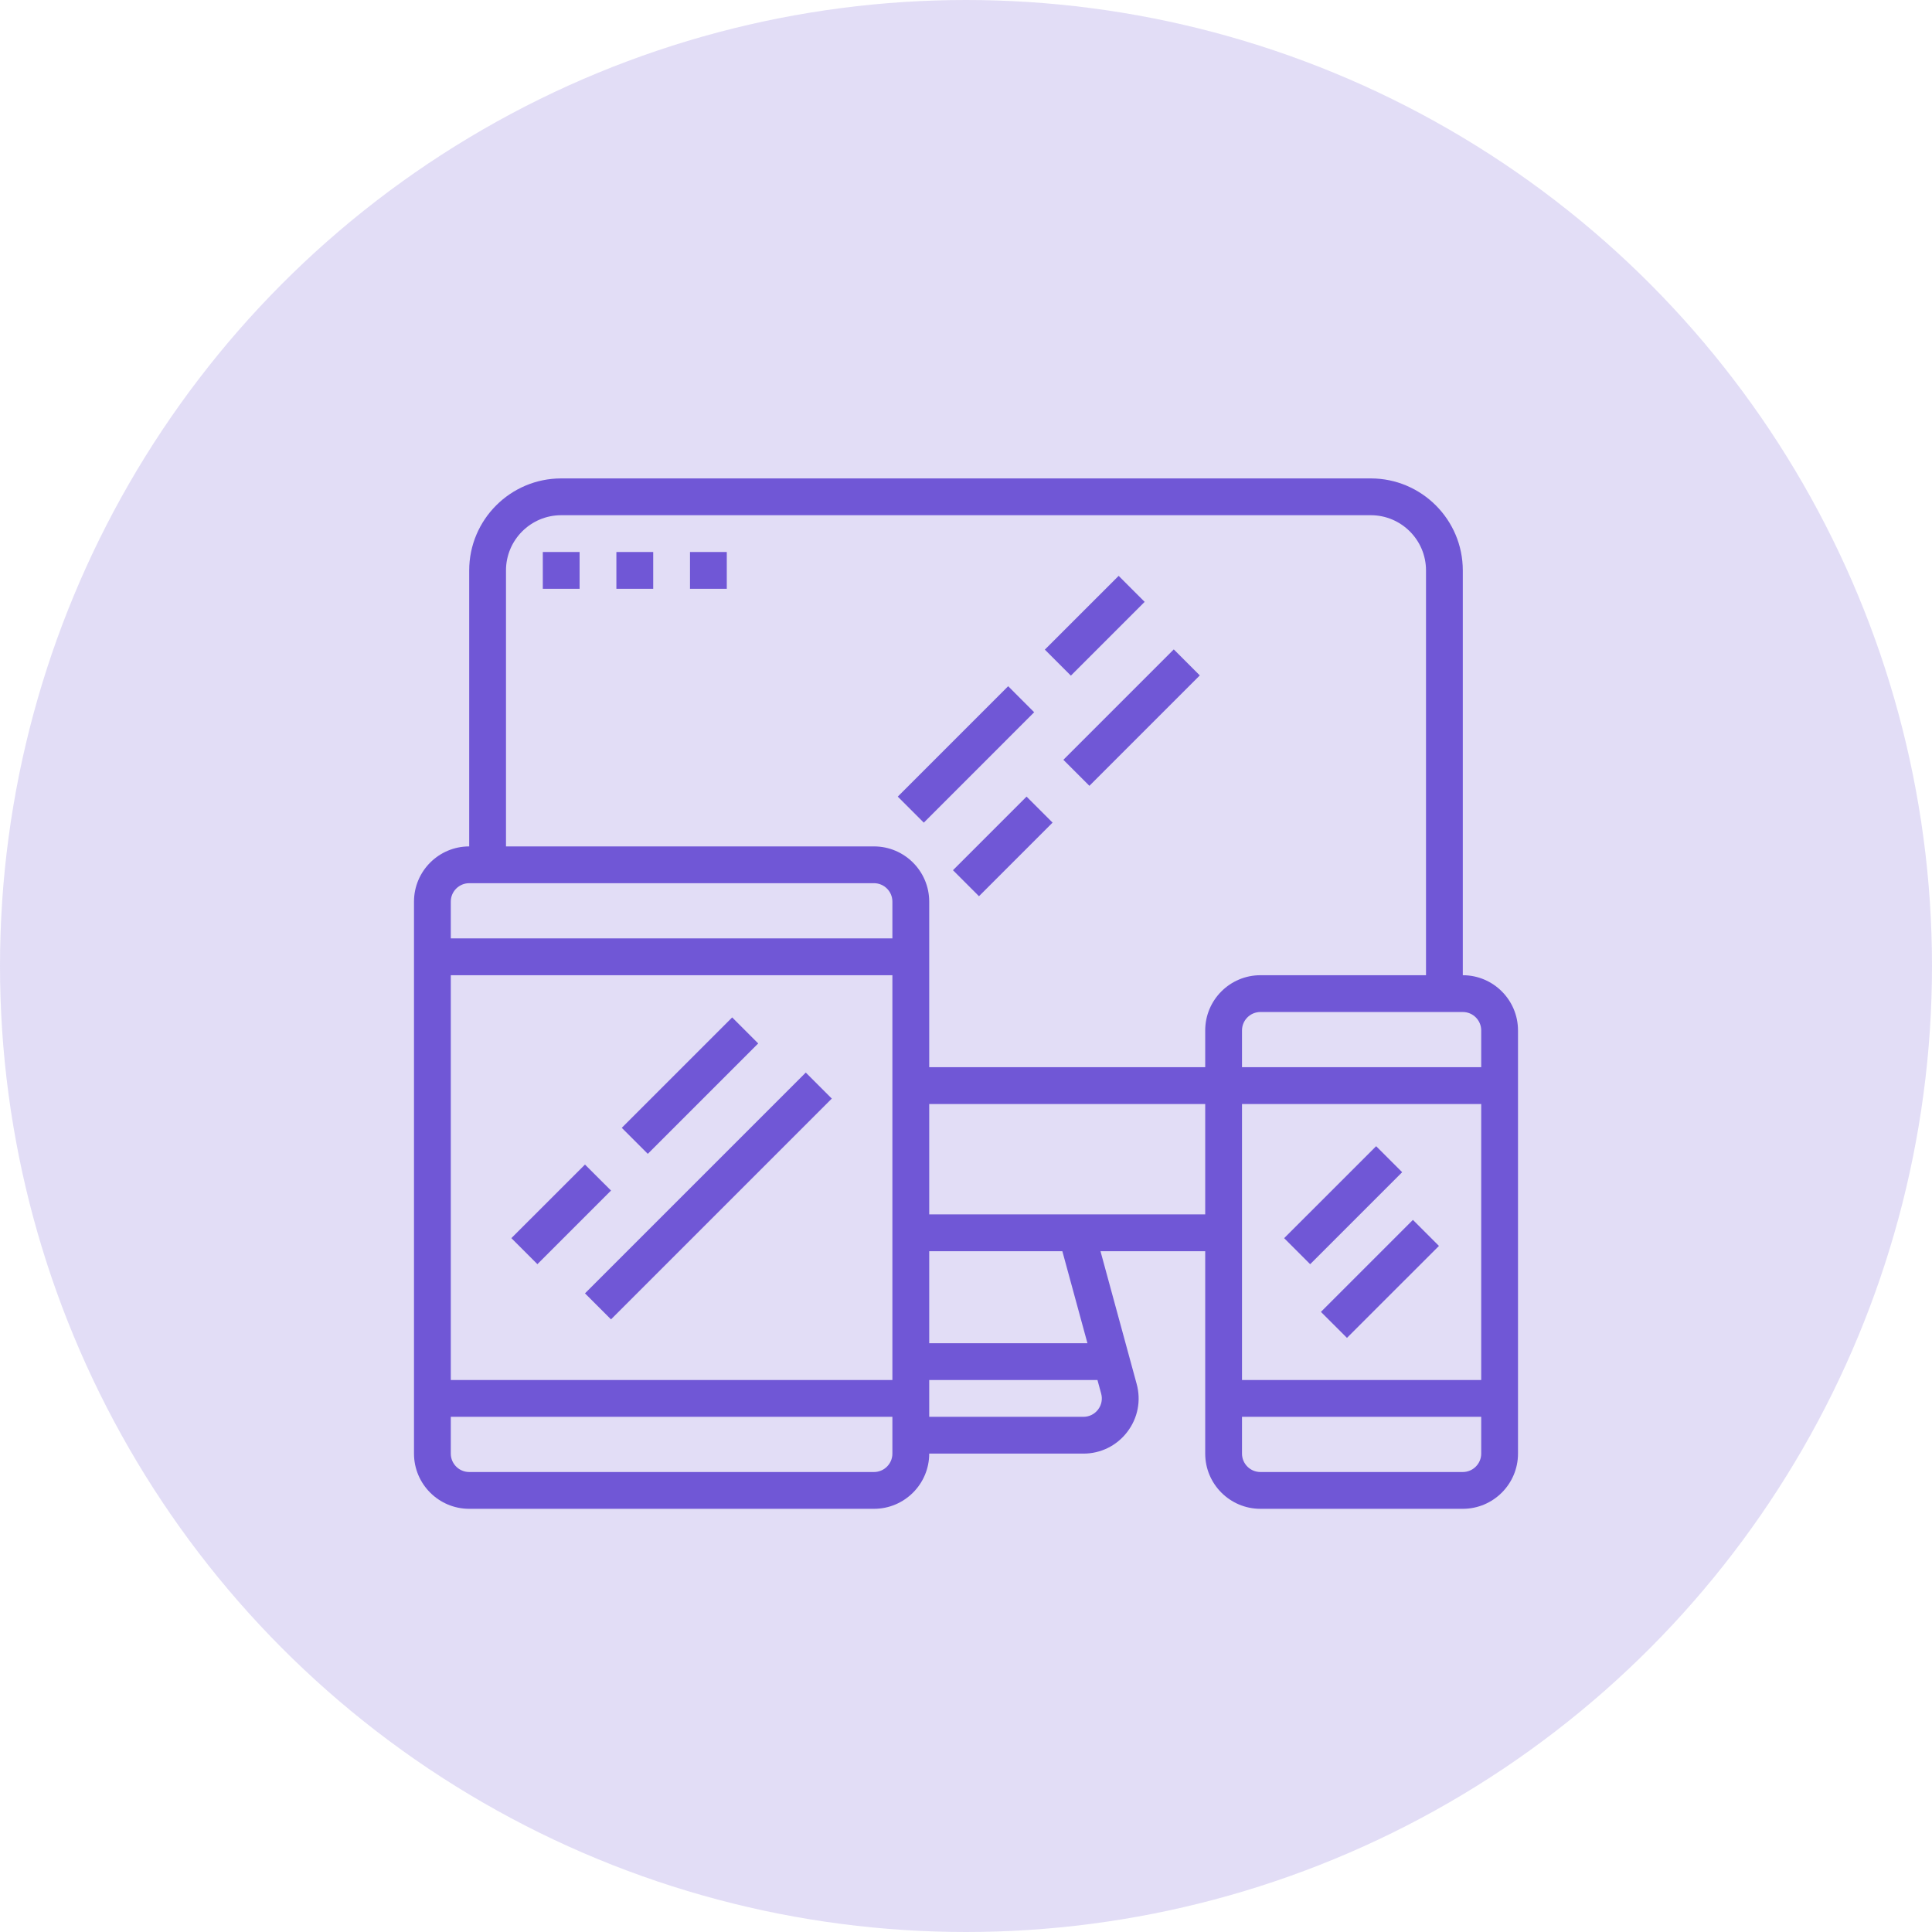 <svg width="70" height="70" viewBox="0 0 70 70" fill="none" xmlns="http://www.w3.org/2000/svg">
<circle cx="35" cy="35" r="35" fill="#7057D6" fill-opacity="0.2"/>
<path d="M53 35.334V20.667C53 18.829 51.505 17.334 49.667 17.334H20.333C18.495 17.334 17 18.829 17 20.667V30.667C15.897 30.667 15 31.564 15 32.667V52.667C15 53.77 15.897 54.667 17 54.667H31.667C32.769 54.667 33.667 53.77 33.667 52.667H39.254C39.883 52.667 40.462 52.38 40.843 51.881C41.225 51.382 41.349 50.747 41.183 50.141L39.873 45.334H43.667V52.667C43.667 53.77 44.564 54.667 45.667 54.667H53C54.103 54.667 55 53.77 55 52.667V37.334C55 36.231 54.103 35.334 53 35.334ZM32.333 52.667C32.333 53.034 32.034 53.334 31.667 53.334H17C16.633 53.334 16.333 53.034 16.333 52.667V51.334H32.333V52.667ZM32.333 50H16.333V35.334H32.333V50ZM32.333 34H16.333V32.667C16.333 32.3 16.633 32 17 32H31.667C32.034 32 32.333 32.3 32.333 32.667V34ZM39.897 50.492C39.953 50.694 39.911 50.905 39.784 51.072C39.657 51.238 39.464 51.334 39.254 51.334H33.667V50H39.763L39.897 50.492ZM33.667 48.667V45.334H38.491L39.4 48.667H33.667ZM43.667 44H33.667V40H43.667V44ZM43.667 37.334V38.667H33.667V32.667C33.667 31.564 32.769 30.667 31.667 30.667H18.333V20.667C18.333 19.564 19.231 18.667 20.333 18.667H49.667C50.769 18.667 51.667 19.564 51.667 20.667V35.334H45.667C44.564 35.334 43.667 36.231 43.667 37.334ZM53.667 52.667C53.667 53.034 53.367 53.334 53 53.334H45.667C45.299 53.334 45 53.034 45 52.667V51.334H53.667V52.667ZM53.667 50H45V40H53.667V50ZM53.667 38.667H45V37.334C45 36.966 45.299 36.667 45.667 36.667H53C53.367 36.667 53.667 36.966 53.667 37.334V38.667Z" fill="#7057D6"/>
<path d="M21.195 42.194L18.528 44.86L19.471 45.803L22.138 43.136L21.195 42.194Z" fill="#7057D6"/>
<path d="M29.195 38.861L21.195 46.861L22.138 47.804L30.138 39.804L29.195 38.861Z" fill="#7057D6"/>
<path d="M26.528 36.863L22.528 40.863L23.471 41.806L27.471 37.806L26.528 36.863Z" fill="#7057D6"/>
<path d="M49.86 41.529L46.527 44.861L47.47 45.804L50.803 42.471L49.86 41.529Z" fill="#7057D6"/>
<path d="M51.193 44.199L47.86 47.532L48.803 48.474L52.136 45.142L51.193 44.199Z" fill="#7057D6"/>
<path d="M36.528 24.863L32.528 28.863L33.471 29.806L37.47 25.806L36.528 24.863Z" fill="#7057D6"/>
<path d="M42.528 23.529L38.528 27.529L39.471 28.472L43.471 24.472L42.528 23.529Z" fill="#7057D6"/>
<path d="M37.194 28.863L34.528 31.529L35.47 32.472L38.137 29.805L37.194 28.863Z" fill="#7057D6"/>
<path d="M40.531 20.864L37.857 23.537L38.8 24.48L41.473 21.807L40.531 20.864Z" fill="#7057D6"/>
<path d="M21 20H19.667V21.333H21V20Z" fill="#7057D6"/>
<path d="M23.667 20H22.333V21.333H23.667V20Z" fill="#7057D6"/>
<path d="M26.333 20H25V21.333H26.333V20Z" fill="#7057D6"/>
</svg>
